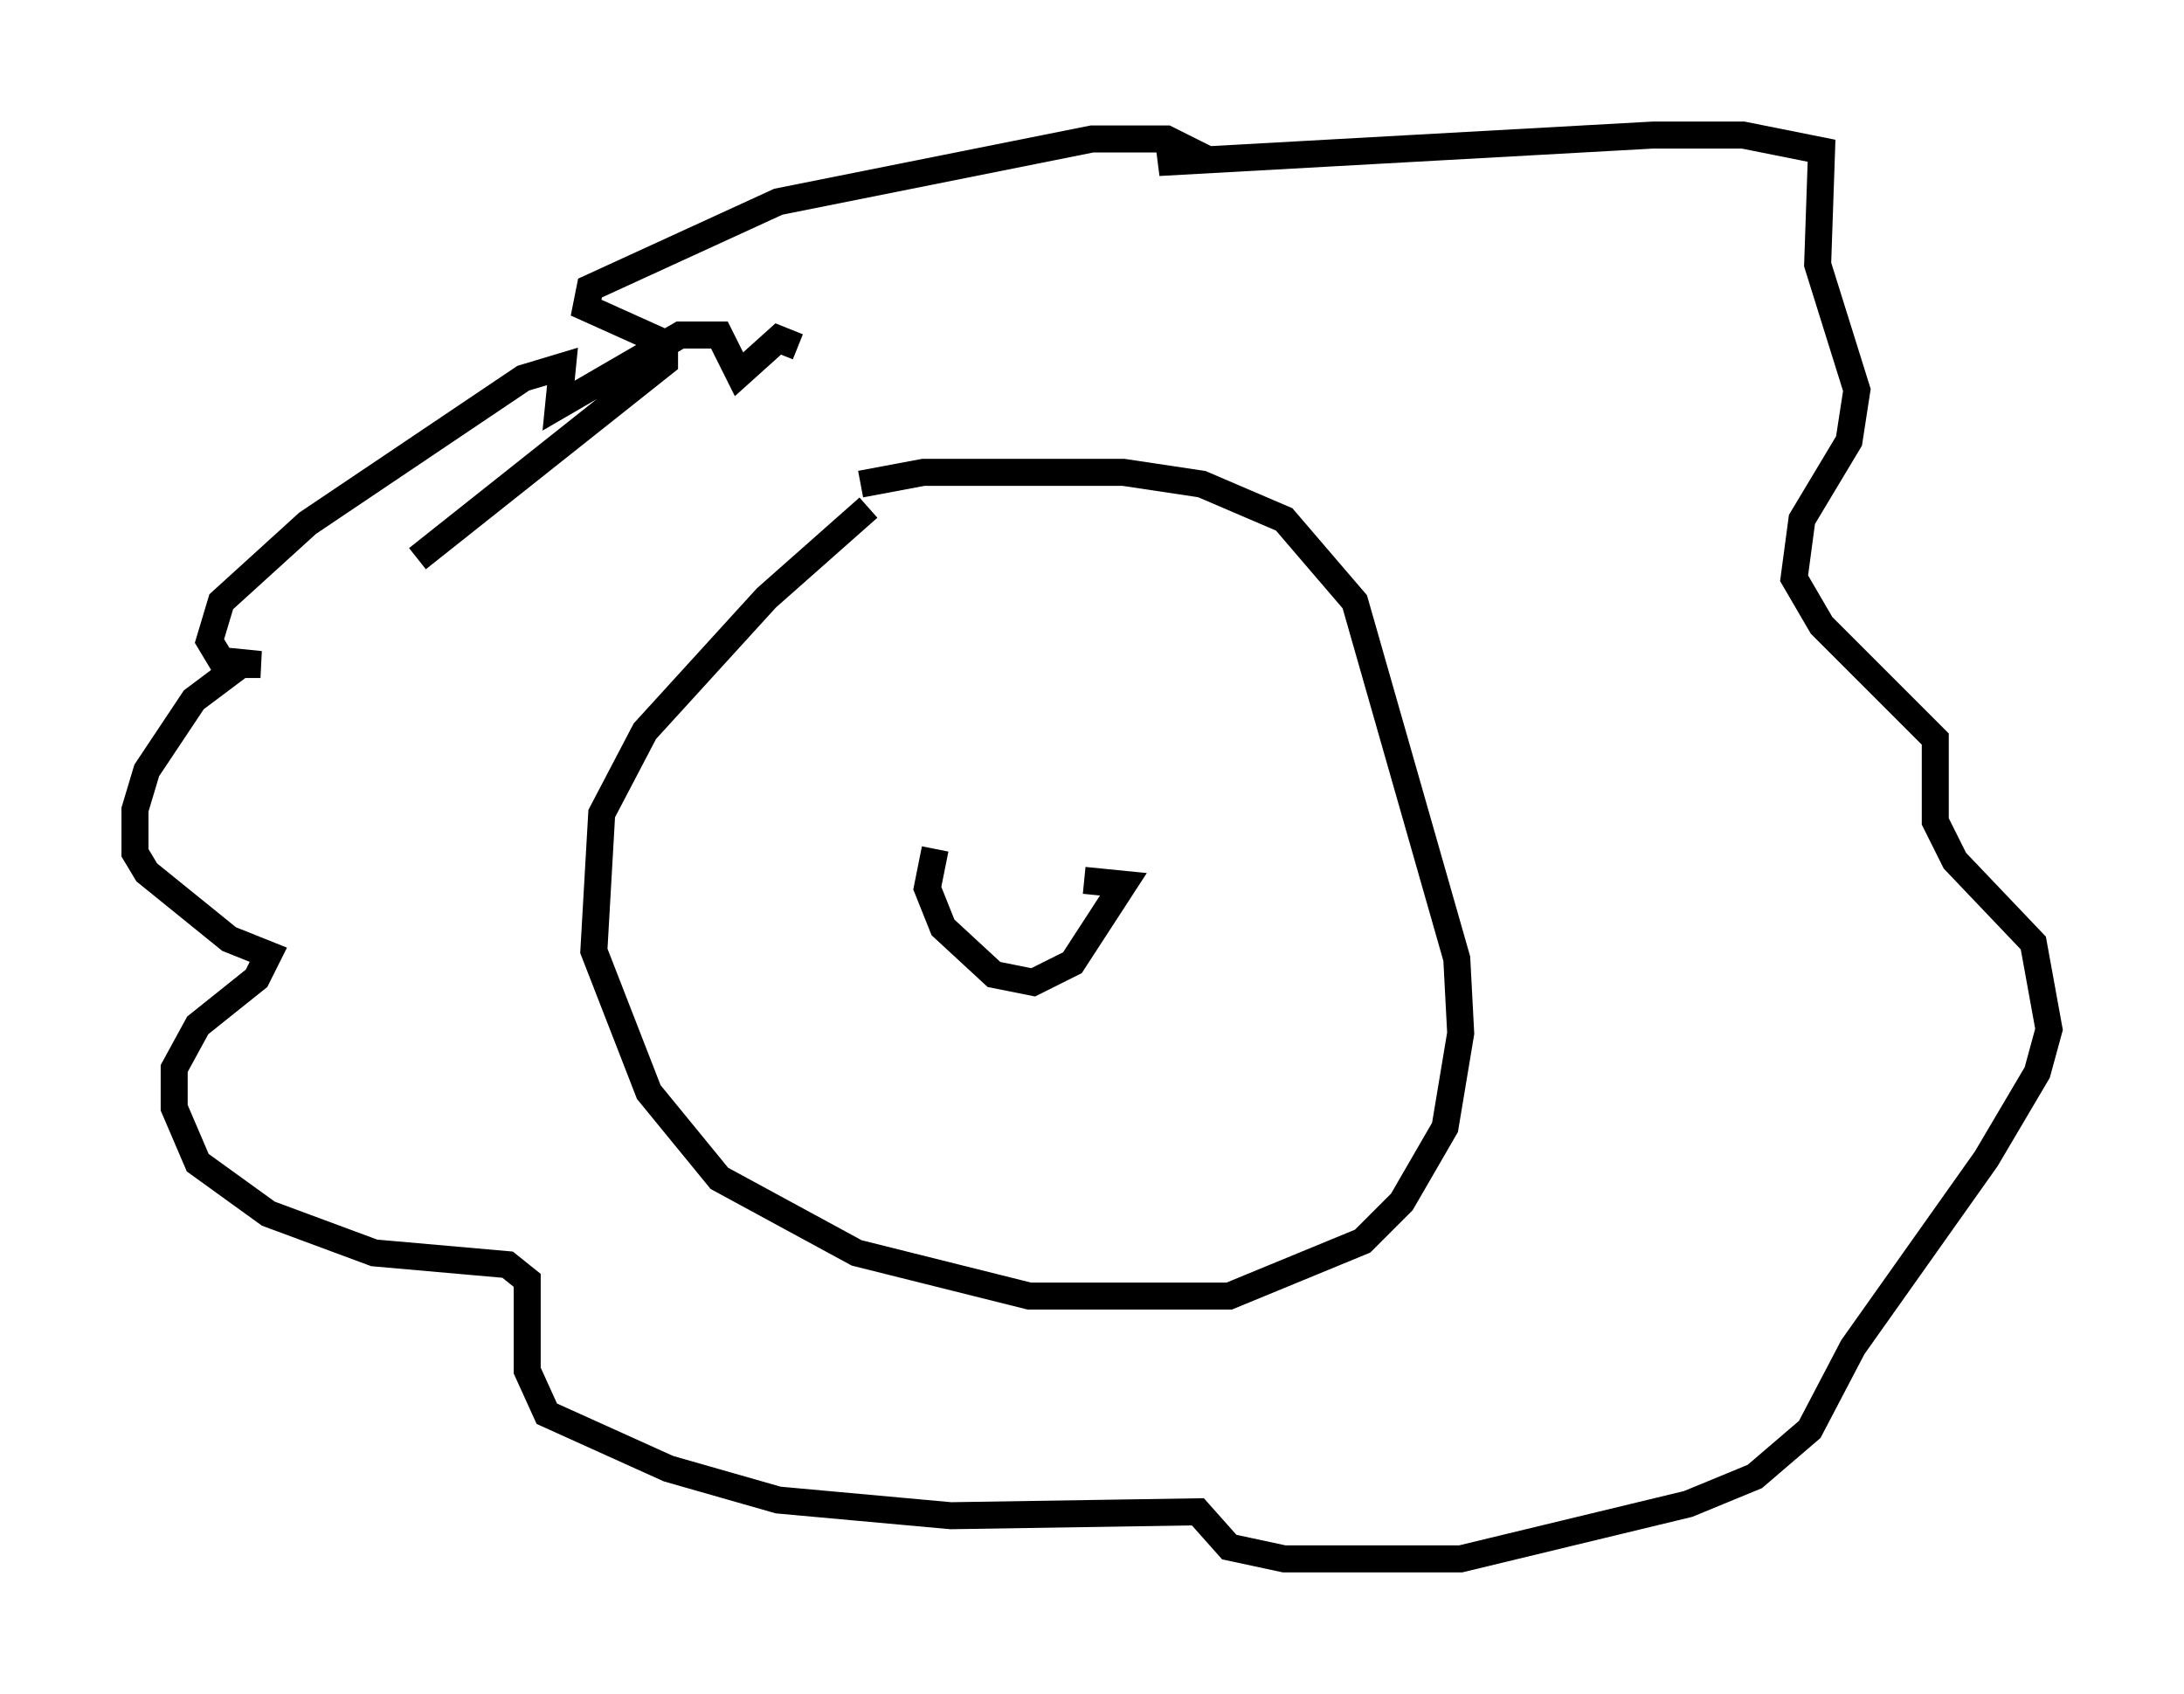 <?xml version="1.0" encoding="utf-8" ?>
<svg baseProfile="full" height="62.726" version="1.1" width="80.883" xmlns="http://www.w3.org/2000/svg" xmlns:ev="http://www.w3.org/2001/xml-events" xmlns:xlink="http://www.w3.org/1999/xlink"><defs /><rect fill="white" height="62.726" width="80.883" x="0" y="0" /><path d="M35.067, 18.218 m-2.905, 0.581 l-3.777, 3.341 -4.503, 4.939 l-1.598, 3.05 -0.291, 5.084 l2.034, 5.229 2.615, 3.196 l5.084, 2.76 6.391, 1.598 l7.408, 0.0 4.939, -2.034 l1.453, -1.453 1.598, -2.76 l0.581, -3.486 -0.145, -2.76 l-3.777, -13.218 -2.615, -3.05 l-3.05, -1.307 -2.905, -0.436 l-7.408, 0.0 -2.324, 0.436 m-2.324, -5.084 l-0.726, -0.291 -1.453, 1.307 l-0.726, -1.453 -1.453, 0.0 l-4.503, 2.615 0.145, -1.453 l-1.453, 0.436 -7.989, 5.374 l-3.196, 2.905 -0.436, 1.453 l0.436, 0.726 1.453, 0.145 l-0.726, 0.0 -1.743, 1.307 l-1.743, 2.615 -0.436, 1.453 l0.0, 1.598 0.436, 0.726 l3.05, 2.469 1.453, 0.581 l-0.436, 0.872 -2.179, 1.743 l-0.872, 1.598 0.0, 1.453 l0.872, 2.034 2.615, 1.888 l3.922, 1.453 4.939, 0.436 l0.726, 0.581 0.0, 3.341 l0.726, 1.598 4.503, 2.034 l4.067, 1.162 6.391, 0.581 l9.151, -0.145 1.162, 1.307 l2.034, 0.436 6.536, 0.0 l8.425, -2.034 2.469, -1.017 l2.034, -1.743 1.598, -3.05 l4.939, -6.972 1.888, -3.196 l0.436, -1.598 -0.581, -3.196 l-2.905, -3.05 -0.726, -1.453 l0.0, -3.05 -4.212, -4.212 l-1.017, -1.743 0.291, -2.179 l1.743, -2.905 0.291, -1.888 l-1.453, -4.648 0.145, -4.212 l-2.905, -0.581 -3.341, 0.0 l-18.302, 1.017 1.453, -0.291 l-1.162, -0.581 -2.76, 0.0 l-11.62, 2.324 -6.972, 3.196 l-0.145, 0.726 2.905, 1.307 l0.0, 0.726 -9.151, 7.263 m19.173, 10.749 l-0.291, 1.453 0.581, 1.453 l1.888, 1.743 1.453, 0.291 l1.453, -0.726 1.888, -2.905 l-1.453, -0.145 " fill="none" stroke="black" stroke-width="1" /></svg>
